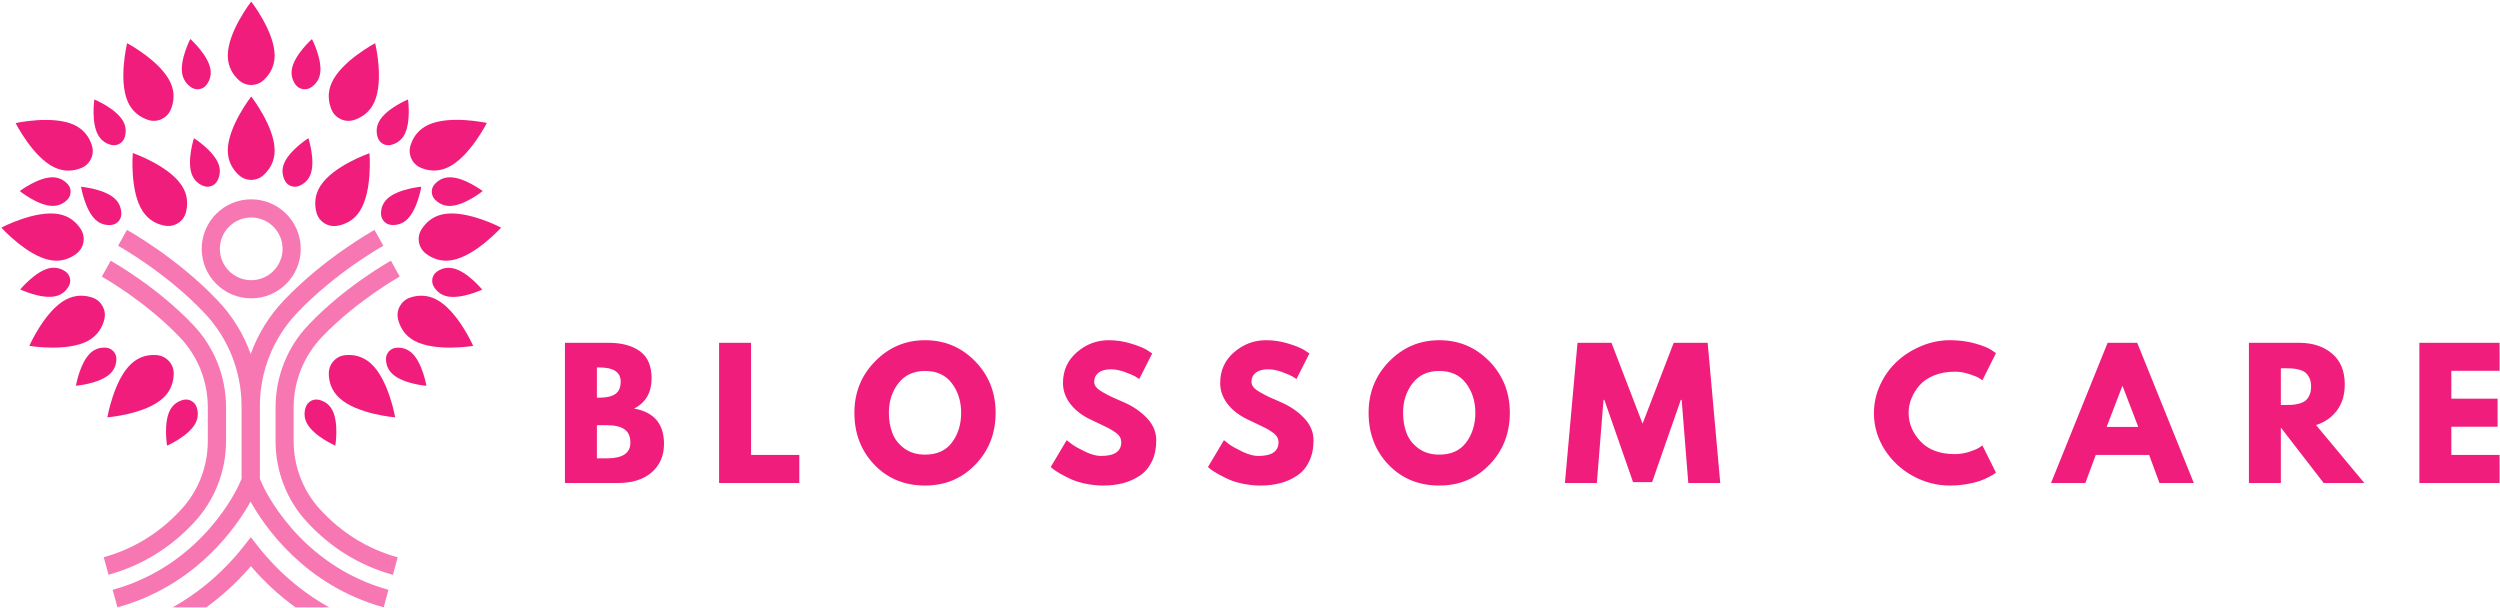 <svg width="1007" height="245" viewBox="0 0 1007 245" fill="none" xmlns="http://www.w3.org/2000/svg">
<path d="M227.557 194.554V138.072H245.078C250.367 138.072 254.587 139.2 257.738 141.454C260.889 143.721 262.464 147.384 262.464 152.443C262.464 158.104 260.114 162.145 255.413 164.565C263.444 165.987 267.459 170.732 267.459 178.801C267.459 183.553 265.82 187.363 262.541 190.232C259.249 193.114 254.728 194.554 248.978 194.554H227.557ZM240.428 148.005V160.185H241.447C244.328 160.185 246.474 159.685 247.883 158.686C249.304 157.675 250.015 156.029 250.015 153.749C250.015 149.92 247.159 148.005 241.447 148.005H240.428ZM240.428 171.27V184.622H244.463C250.764 184.622 253.915 182.522 253.915 178.321C253.915 175.81 253.127 174.011 251.552 172.922C249.977 171.821 247.614 171.27 244.463 171.27H240.428ZM289.648 138.072H302.52V183.258H321.962V194.554H289.648V138.072ZM344.152 166.275C344.152 158.104 346.937 151.188 352.509 145.527C358.067 139.866 364.772 137.035 372.623 137.035C380.525 137.035 387.237 139.853 392.757 145.488C398.277 151.136 401.037 158.065 401.037 166.275C401.037 174.536 398.322 181.484 392.891 187.12C387.461 192.755 380.705 195.573 372.623 195.573C364.362 195.573 357.555 192.781 352.201 187.196C346.835 181.599 344.152 174.626 344.152 166.275ZM358.042 166.275C358.042 169.246 358.503 171.949 359.425 174.382C360.334 176.829 361.929 178.897 364.208 180.588C366.488 182.278 369.293 183.124 372.623 183.124C377.426 183.124 381.044 181.478 383.478 178.186C385.924 174.907 387.147 170.937 387.147 166.275C387.147 161.664 385.905 157.707 383.42 154.402C380.922 151.085 377.323 149.427 372.623 149.427C367.974 149.427 364.381 151.085 361.845 154.402C359.309 157.707 358.042 161.664 358.042 166.275ZM446.568 137.035C449.629 137.035 452.62 137.483 455.54 138.38C458.46 139.264 460.631 140.141 462.053 141.012L464.108 142.376L458.902 152.654C458.492 152.385 457.922 152.033 457.192 151.597C456.462 151.162 455.092 150.579 453.081 149.849C451.07 149.119 449.2 148.754 447.471 148.754C445.32 148.754 443.661 149.209 442.495 150.118C441.33 151.027 440.747 152.257 440.747 153.807C440.747 154.588 441.023 155.312 441.573 155.978C442.124 156.631 443.059 157.335 444.378 158.091C445.71 158.847 446.876 159.455 447.875 159.916C448.874 160.364 450.423 161.049 452.524 161.972C456.187 163.521 459.306 165.628 461.88 168.292C464.454 170.969 465.741 173.992 465.741 177.36C465.741 180.613 465.159 183.444 463.993 185.852C462.828 188.272 461.233 190.168 459.209 191.538C457.173 192.909 454.925 193.927 452.466 194.593C449.994 195.246 447.324 195.573 444.455 195.573C441.983 195.573 439.562 195.323 437.193 194.823C434.824 194.324 432.838 193.696 431.237 192.941C429.637 192.185 428.202 191.442 426.934 190.712C425.653 189.982 424.712 189.367 424.11 188.868L423.226 188.119L429.662 177.302C430.213 177.764 430.969 178.346 431.929 179.051C432.89 179.755 434.587 180.703 437.02 181.894C439.466 183.072 441.625 183.661 443.494 183.661C448.925 183.661 451.64 181.817 451.64 178.129C451.64 177.347 451.448 176.624 451.064 175.958C450.68 175.304 449.994 174.645 449.008 173.979C448.022 173.313 447.151 172.788 446.395 172.404C445.653 172.019 444.423 171.424 442.707 170.617C440.991 169.823 439.723 169.221 438.903 168.811C435.483 167.12 432.838 165.007 430.969 162.471C429.099 159.948 428.164 157.22 428.164 154.287C428.164 149.228 430.034 145.091 433.773 141.876C437.513 138.649 441.778 137.035 446.568 137.035ZM509.909 137.035C512.97 137.035 515.96 137.483 518.881 138.38C521.801 139.264 523.965 140.141 525.374 141.012L527.43 142.376L522.223 152.654C521.813 152.385 521.244 152.033 520.514 151.597C519.783 151.162 518.419 150.579 516.421 149.849C514.411 149.119 512.534 148.754 510.792 148.754C508.654 148.754 507.001 149.209 505.836 150.118C504.67 151.027 504.088 152.257 504.088 153.807C504.088 154.588 504.363 155.312 504.914 155.978C505.464 156.631 506.399 157.335 507.719 158.091C509.038 158.847 510.203 159.455 511.215 159.916C512.214 160.364 513.764 161.049 515.864 161.972C519.515 163.521 522.627 165.628 525.201 168.292C527.788 170.969 529.082 173.992 529.082 177.36C529.082 180.613 528.499 183.444 527.334 185.852C526.168 188.272 524.567 190.168 522.531 191.538C520.507 192.909 518.259 193.927 515.787 194.593C513.328 195.246 510.658 195.573 507.776 195.573C505.317 195.573 502.903 195.323 500.534 194.823C498.151 194.324 496.166 193.696 494.578 192.941C492.977 192.185 491.536 191.442 490.255 190.712C488.975 189.982 488.04 189.367 487.45 188.868L486.567 188.119L493.003 177.302C493.541 177.764 494.29 178.346 495.25 179.051C496.211 179.755 497.914 180.703 500.361 181.894C502.794 183.072 504.952 183.661 506.835 183.661C512.265 183.661 514.981 181.817 514.981 178.129C514.981 177.347 514.782 176.624 514.385 175.958C514.001 175.304 513.316 174.645 512.329 173.979C511.356 173.313 510.491 172.788 509.736 172.404C508.98 172.019 507.751 171.424 506.047 170.617C504.331 169.823 503.063 169.221 502.243 168.811C498.811 167.12 496.16 165.007 494.29 162.471C492.42 159.948 491.485 157.22 491.485 154.287C491.485 149.228 493.355 145.091 497.095 141.876C500.847 138.649 505.119 137.035 509.909 137.035ZM551.271 166.275C551.271 158.104 554.05 151.188 559.609 145.527C565.18 139.866 571.892 137.035 579.743 137.035C587.645 137.035 594.356 139.853 599.876 145.488C605.396 151.136 608.157 158.065 608.157 166.275C608.157 174.536 605.441 181.484 600.011 187.12C594.58 192.755 587.824 195.573 579.743 195.573C571.482 195.573 564.668 192.781 559.302 187.196C553.948 181.599 551.271 174.626 551.271 166.275ZM565.161 166.275C565.161 169.246 565.616 171.949 566.525 174.382C567.447 176.829 569.048 178.897 571.328 180.588C573.608 182.278 576.413 183.124 579.743 183.124C584.533 183.124 588.151 181.478 590.597 178.186C593.043 174.907 594.267 170.937 594.267 166.275C594.267 161.664 593.018 157.707 590.52 154.402C588.036 151.085 584.443 149.427 579.743 149.427C575.093 149.427 571.501 151.085 568.965 154.402C566.429 157.707 565.161 161.664 565.161 166.275ZM692.918 194.554H680.046L677.376 161.069H677.03L665.465 194.209H657.799L646.234 161.069H645.888L643.218 194.554H630.346L635.418 138.072H649.096L661.622 170.655L674.167 138.072H687.846L692.918 194.554ZM787.4 182.912C789.373 182.912 791.281 182.618 793.125 182.028C794.97 181.427 796.327 180.857 797.198 180.319L798.504 179.416L803.98 190.386C803.788 190.514 803.538 190.693 803.23 190.923C802.91 191.154 802.168 191.577 801.002 192.191C799.837 192.806 798.588 193.344 797.256 193.805C795.937 194.253 794.207 194.663 792.069 195.035C789.917 195.393 787.701 195.573 785.421 195.573C780.17 195.573 775.194 194.285 770.494 191.711C765.794 189.137 762.003 185.589 759.121 181.068C756.252 176.547 754.817 171.661 754.817 166.41C754.817 162.439 755.663 158.629 757.353 154.979C759.044 151.328 761.292 148.203 764.097 145.603C766.901 143.003 770.174 140.929 773.914 139.379C777.654 137.816 781.489 137.035 785.421 137.035C789.072 137.035 792.44 137.471 795.527 138.341C798.601 139.212 800.778 140.077 802.059 140.935L803.98 142.241L798.504 153.192C798.184 152.923 797.704 152.596 797.064 152.212C796.423 151.815 795.142 151.303 793.221 150.675C791.313 150.035 789.373 149.715 787.4 149.715C784.301 149.715 781.521 150.214 779.062 151.213C776.591 152.212 774.637 153.538 773.203 155.19C771.768 156.829 770.673 158.597 769.918 160.492C769.162 162.388 768.784 164.315 768.784 166.275C768.784 170.566 770.392 174.414 773.606 177.821C776.821 181.215 781.419 182.912 787.4 182.912ZM848.954 138.072H860.865L883.669 194.554H869.837L865.668 183.258H844.17L839.982 194.554H826.15L848.954 138.072ZM848.551 171.962H861.288L854.986 155.536H854.852L848.551 171.962ZM905.859 194.554V138.072H926.05C931.48 138.072 935.912 139.52 939.344 142.414C942.764 145.309 944.474 149.452 944.474 154.844C944.474 158.994 943.436 162.471 941.362 165.276C939.274 168.094 936.456 170.073 932.908 171.212L952.351 194.554H935.982L918.73 172.231V194.554H905.859ZM918.73 148.331V163.124H920.229C921.42 163.124 922.425 163.105 923.245 163.067C924.065 163.015 925 162.855 926.05 162.586C927.1 162.305 927.945 161.914 928.586 161.415C929.226 160.915 929.777 160.185 930.238 159.224C930.686 158.264 930.91 157.098 930.91 155.728C930.91 154.357 930.686 153.198 930.238 152.251C929.777 151.29 929.226 150.554 928.586 150.041C927.945 149.542 927.1 149.158 926.05 148.889C925 148.62 924.065 148.46 923.245 148.408C922.425 148.357 921.42 148.331 920.229 148.331H918.73ZM974.521 138.072H1006.83V149.369H987.392V160.588H1006.03V171.885H987.392V183.258H1006.83V194.554H974.521V138.072Z" fill="#F11D7C"/>
<path d="M91.751 22.381C91.751 27.001 93.945 30.226 96.206 32.286C99.031 34.879 103.352 34.879 106.178 32.286C108.438 30.192 110.632 27.001 110.632 22.381C110.632 12.774 101.192 0.641 101.192 0.641C101.192 0.641 91.751 12.741 91.751 22.381Z" fill="#F11D7C"/>
<path d="M91.751 60.608C91.751 65.228 93.945 68.453 96.206 70.513C99.031 73.106 103.352 73.106 106.178 70.513C108.438 68.419 110.632 65.228 110.632 60.608C110.632 51.001 101.192 38.868 101.192 38.868C101.192 38.868 91.751 51.001 91.751 60.608Z" fill="#F11D7C"/>
<path d="M149.457 146.469C146.034 143.344 142.211 142.779 139.153 143.045C135.363 143.378 132.438 146.569 132.438 150.391C132.438 153.45 133.336 157.239 136.759 160.364C143.84 166.846 159.164 168.109 159.164 168.109C159.164 168.109 156.571 152.951 149.457 146.469Z" fill="#F11D7C"/>
<path d="M175.917 120.707C171.829 118.513 167.973 118.912 165.081 119.91C161.491 121.173 159.43 124.995 160.361 128.685C161.125 131.677 162.887 135.101 166.975 137.295C175.452 141.849 190.61 139.322 190.61 139.322C190.61 139.322 184.394 125.261 175.917 120.707Z" fill="#F11D7C"/>
<path d="M178.776 86.236C174.222 87.034 171.463 89.76 169.801 92.353C167.74 95.577 168.504 99.832 171.563 102.159C174.022 104.02 177.546 105.616 182.1 104.785C191.574 103.09 201.845 91.688 201.845 91.688C201.845 91.688 188.25 84.541 178.776 86.236Z" fill="#F11D7C"/>
<path d="M175.053 74.237C173.491 75.965 173.557 78.624 175.153 80.32C176.449 81.683 178.41 82.979 181.236 82.946C187.119 82.846 194.432 76.962 194.432 76.962C194.432 76.962 186.92 71.311 181.07 71.411C178.211 71.478 176.283 72.84 175.053 74.237Z" fill="#F11D7C"/>
<path d="M152.15 55.389C152.881 57.616 155.175 58.912 157.435 58.381C159.264 57.948 161.391 56.918 162.787 54.458C165.679 49.339 164.349 40.065 164.349 40.065C164.349 40.065 155.674 43.655 152.782 48.774C151.385 51.234 151.585 53.594 152.15 55.389Z" fill="#F11D7C"/>
<path d="M153.48 86.137C153.48 88.464 155.308 90.425 157.602 90.591C159.463 90.757 161.823 90.392 163.884 88.464C168.205 84.475 169.701 75.201 169.701 75.201C169.701 75.201 160.361 76.031 156.039 80.02C153.978 81.948 153.446 84.275 153.48 86.137Z" fill="#F11D7C"/>
<path d="M125.158 35.278C126.754 34.281 128.416 32.586 128.915 29.827C129.978 24.043 125.657 15.732 125.657 15.732C125.657 15.732 118.643 21.982 117.579 27.766C117.081 30.558 118.012 32.718 119.142 34.214C120.571 36.043 123.197 36.508 125.158 35.278Z" fill="#F11D7C"/>
<path d="M182.532 108.076C179.773 107.444 177.579 108.308 176.017 109.405C174.089 110.735 173.524 113.328 174.687 115.356C175.618 116.984 177.247 118.713 180.006 119.344C185.723 120.641 194.233 116.652 194.233 116.652C194.233 116.652 188.283 109.372 182.532 108.076Z" fill="#F11D7C"/>
<path d="M165.878 142.181C163.784 140.253 161.457 139.921 159.596 140.087C157.269 140.286 155.474 142.247 155.474 144.574C155.474 146.436 156.006 148.763 158.1 150.657C162.421 154.646 171.762 155.411 171.762 155.411C171.762 155.411 170.2 146.137 165.878 142.181Z" fill="#F11D7C"/>
<path d="M128.516 161.062C126.255 160.497 123.928 161.76 123.164 163.954C122.566 165.716 122.3 168.076 123.662 170.569C126.455 175.721 135.064 179.511 135.064 179.511C135.064 179.511 136.593 170.236 133.801 165.084C132.471 162.591 130.344 161.494 128.516 161.062Z" fill="#F11D7C"/>
<path d="M169.601 67.621C172.46 68.785 176.283 69.383 180.471 67.389C189.147 63.267 196.095 49.538 196.095 49.538C196.095 49.538 181.103 46.214 172.394 50.336C168.205 52.331 166.244 55.655 165.347 58.613C164.216 62.27 166.078 66.192 169.601 67.621Z" fill="#F11D7C"/>
<path d="M127.452 85.538C128.416 89.228 132.039 91.588 135.795 90.957C138.82 90.458 142.41 88.929 144.903 85.073C150.122 76.996 148.826 61.705 148.826 61.705C148.826 61.705 134.333 66.724 129.114 74.802C126.588 78.691 126.687 82.547 127.452 85.538Z" fill="#F11D7C"/>
<path d="M142.676 48.309C145.602 47.345 148.892 45.317 150.787 41.095C154.743 32.32 151.12 17.395 151.12 17.395C151.12 17.395 137.524 24.575 133.602 33.35C131.707 37.572 132.372 41.394 133.568 44.22C135.097 47.743 139.053 49.505 142.676 48.309Z" fill="#F11D7C"/>
<path d="M125.125 70.115C127.12 64.597 124.228 55.655 124.228 55.655C124.228 55.655 116.283 60.674 114.289 66.192C113.325 68.851 113.923 71.145 114.787 72.807C115.851 74.868 118.344 75.766 120.505 74.868C122.233 74.17 124.161 72.774 125.125 70.115Z" fill="#F11D7C"/>
<path d="M63.23 143.045C60.172 142.779 56.316 143.344 52.926 146.469C45.845 152.951 43.253 168.109 43.253 168.109C43.253 168.109 58.577 166.879 65.657 160.364C69.081 157.239 69.945 153.483 69.978 150.391C69.945 146.569 67.02 143.378 63.23 143.045Z" fill="#F11D7C"/>
<path d="M42.023 128.685C42.953 124.995 40.892 121.173 37.303 119.91C34.41 118.912 30.555 118.513 26.466 120.707C17.989 125.261 11.807 139.322 11.807 139.322C11.807 139.322 26.965 141.849 35.441 137.295C39.463 135.101 41.258 131.677 42.023 128.685Z" fill="#F11D7C"/>
<path d="M30.82 102.159C33.846 99.832 34.61 95.577 32.582 92.353C30.92 89.76 28.161 87.034 23.607 86.236C14.134 84.541 0.538 91.688 0.538 91.688C0.538 91.688 10.843 103.09 20.283 104.785C24.837 105.616 28.394 104.02 30.82 102.159Z" fill="#F11D7C"/>
<path d="M21.314 71.411C15.43 71.311 7.951 76.962 7.951 76.962C7.951 76.962 15.264 82.846 21.147 82.946C23.973 82.979 25.934 81.683 27.23 80.32C28.826 78.624 28.859 75.965 27.33 74.237C26.067 72.84 24.139 71.478 21.314 71.411Z" fill="#F11D7C"/>
<path d="M44.915 58.38C47.175 58.912 49.502 57.583 50.2 55.389C50.765 53.594 50.965 51.234 49.568 48.774C46.676 43.655 38.001 40.065 38.001 40.065C38.001 40.065 36.638 49.339 39.563 54.458C40.959 56.918 43.086 57.982 44.915 58.38Z" fill="#F11D7C"/>
<path d="M32.649 75.234C32.649 75.234 34.178 84.508 38.466 88.497C40.527 90.425 42.887 90.757 44.748 90.624C47.075 90.425 48.87 88.497 48.87 86.17C48.87 84.308 48.339 81.982 46.278 80.054C42.023 76.031 32.649 75.234 32.649 75.234Z" fill="#F11D7C"/>
<path d="M77.192 35.278C79.153 36.508 81.779 36.043 83.175 34.181C84.305 32.685 85.269 30.525 84.737 27.732C83.674 21.948 76.66 15.699 76.66 15.699C76.66 15.699 72.338 24.043 73.402 29.793C73.967 32.586 75.629 34.281 77.192 35.278Z" fill="#F11D7C"/>
<path d="M22.377 119.311C25.136 118.68 26.732 116.951 27.696 115.322C28.859 113.295 28.261 110.702 26.366 109.372C24.837 108.308 22.61 107.444 19.851 108.043C14.134 109.339 8.15 116.585 8.15 116.585C8.15 116.585 16.627 120.608 22.377 119.311Z" fill="#F11D7C"/>
<path d="M46.876 144.541C46.876 142.214 45.081 140.253 42.754 140.054C40.892 139.887 38.532 140.253 36.471 142.148C32.15 146.137 30.588 155.378 30.588 155.378C30.588 155.378 39.928 154.613 44.25 150.624C46.344 148.729 46.876 146.436 46.876 144.541Z" fill="#F11D7C"/>
<path d="M73.834 161.062C72.006 161.527 69.912 162.591 68.549 165.084C65.757 170.236 67.286 179.511 67.286 179.511C67.286 179.511 75.895 175.754 78.688 170.569C80.05 168.076 79.784 165.716 79.186 163.954C78.422 161.76 76.095 160.497 73.834 161.062Z" fill="#F11D7C"/>
<path d="M21.912 67.422C26.1 69.417 29.923 68.818 32.782 67.655C36.305 66.225 38.167 62.303 37.037 58.647C36.139 55.721 34.178 52.364 29.989 50.37C21.314 46.248 6.289 49.572 6.289 49.572C6.289 49.572 13.203 63.3 21.912 67.422Z" fill="#F11D7C"/>
<path d="M57.447 85.04C59.973 88.929 63.53 90.425 66.555 90.923C70.311 91.555 73.967 89.195 74.898 85.505C75.663 82.513 75.762 78.657 73.236 74.768C68.017 66.691 53.491 61.638 53.491 61.638C53.491 61.638 52.194 76.996 57.447 85.04Z" fill="#F11D7C"/>
<path d="M59.674 48.309C63.297 49.505 67.253 47.71 68.748 44.22C69.945 41.394 70.643 37.572 68.715 33.35C64.76 24.575 51.197 17.394 51.197 17.394C51.197 17.394 47.574 32.32 51.53 41.095C53.458 45.35 56.782 47.344 59.674 48.309Z" fill="#F11D7C"/>
<path d="M78.122 55.655C78.122 55.655 75.23 64.597 77.225 70.115C78.189 72.774 80.117 74.17 81.845 74.868C84.006 75.766 86.499 74.868 87.563 72.807C88.427 71.145 89.025 68.851 88.061 66.192C86.067 60.674 78.122 55.655 78.122 55.655Z" fill="#F11D7C"/>
<path d="M101.192 120.175C112.194 120.175 121.136 111.234 121.136 100.231C121.136 89.228 112.194 80.286 101.192 80.286C90.189 80.286 81.247 89.228 81.247 100.231C81.247 111.234 90.189 120.175 101.192 120.175ZM101.192 87.599C108.139 87.599 113.823 93.25 113.823 100.231C113.823 107.178 108.172 112.862 101.192 112.862C94.211 112.862 88.56 107.212 88.56 100.231C88.56 93.284 94.211 87.599 101.192 87.599Z" fill="#F777B2"/>
<path d="M78.089 210.524C86.433 201.583 91.053 189.882 91.053 177.616V164.12C91.053 151.655 86.333 139.821 77.724 130.779C62.965 115.289 45.314 105.45 44.582 105.018L41.026 111.433C41.192 111.533 58.41 121.139 72.405 135.832C79.718 143.477 83.707 153.516 83.707 164.12V177.616C83.707 188.054 79.818 197.959 72.704 205.538C64.061 214.812 53.657 221.161 41.79 224.452L43.718 231.499C56.948 227.843 68.516 220.796 78.089 210.524Z" fill="#F777B2"/>
<path d="M105.513 194.768L104.682 192.873V163.588C104.682 149.494 110.034 136.131 119.773 125.926C135.197 109.738 153.646 99.433 154.41 99.001L150.854 92.619C150.023 93.084 130.643 103.887 114.455 120.874C108.438 127.189 103.884 134.569 100.992 142.58C98.1 134.569 93.579 127.189 87.53 120.874C71.341 103.887 51.962 93.051 51.131 92.619L47.574 99.001C48.339 99.433 66.787 109.738 82.211 125.926C91.917 136.131 97.269 149.494 97.302 163.588V192.873L96.471 194.768C95.906 196.098 81.879 227.51 45.38 237.583L47.308 244.63C79.186 235.854 95.408 211.987 100.926 202.048C106.477 211.987 122.665 235.821 154.543 244.63L156.471 237.583C120.072 227.51 106.078 196.098 105.513 194.768Z" fill="#F777B2"/>
<path d="M129.613 135.799C143.574 121.173 160.759 111.533 160.992 111.4L159.23 108.209L157.469 105.018C156.737 105.416 139.086 115.289 124.327 130.779C115.718 139.788 110.998 151.621 110.998 164.12V177.649C110.998 189.782 115.452 201.317 123.496 210.092C133.169 220.63 144.87 227.843 158.266 231.533L160.194 224.486C148.128 221.161 137.59 214.646 128.881 205.139C122.067 197.693 118.277 187.921 118.277 177.649V164.12C118.311 153.516 122.333 143.477 129.613 135.799Z" fill="#F777B2"/>
<path d="M107.275 224.12C106.111 222.79 104.948 221.394 103.884 220.031L101.025 216.375L98.167 220.031C97.07 221.427 95.939 222.79 94.776 224.12C87.463 232.463 78.953 239.378 69.546 244.63H83.109C89.325 240.109 95.109 234.857 100.294 228.94C100.56 228.641 100.793 228.342 101.059 228.042C101.325 228.342 101.557 228.641 101.823 228.94C107.009 234.857 112.759 240.109 119.009 244.63H132.571C123.131 239.378 114.588 232.463 107.275 224.12Z" fill="#F777B2"/>
</svg>

